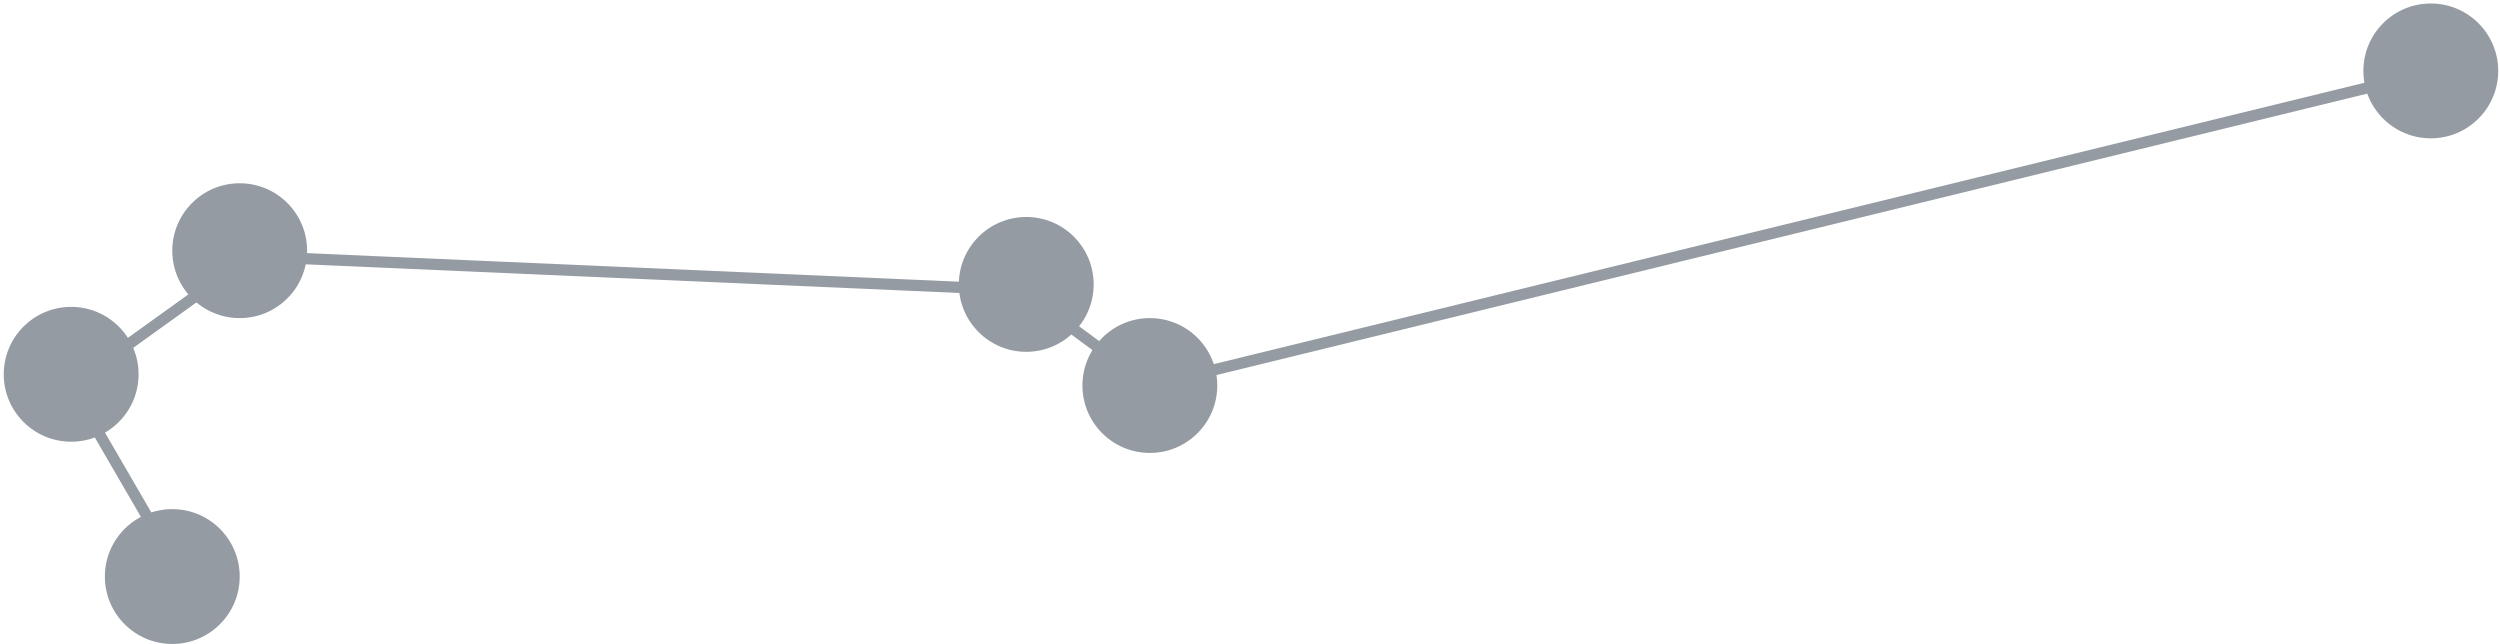 <svg width="582" height="150" viewBox="0 0 582 150" fill="none" xmlns="http://www.w3.org/2000/svg">
<path d="M40.106 130.3L16.564 89.754L58.417 59.672L237.601 67.52L267.683 89.754L567.195 16.511" stroke="#959BA2" stroke-width="2.616"/>
<circle cx="16.566" cy="87.135" r="15.695" fill="#959BA2"/>
<circle cx="40.108" cy="134.221" r="15.695" fill="#959BA2"/>
<circle cx="55.802" cy="58.36" r="15.695" fill="#959BA2"/>
<circle cx="238.911" cy="66.208" r="15.695" fill="#959BA2"/>
<circle cx="267.685" cy="89.749" r="15.695" fill="#959BA2"/>
<circle cx="565.889" cy="16.508" r="15.695" fill="#959BA2"/>
</svg>
